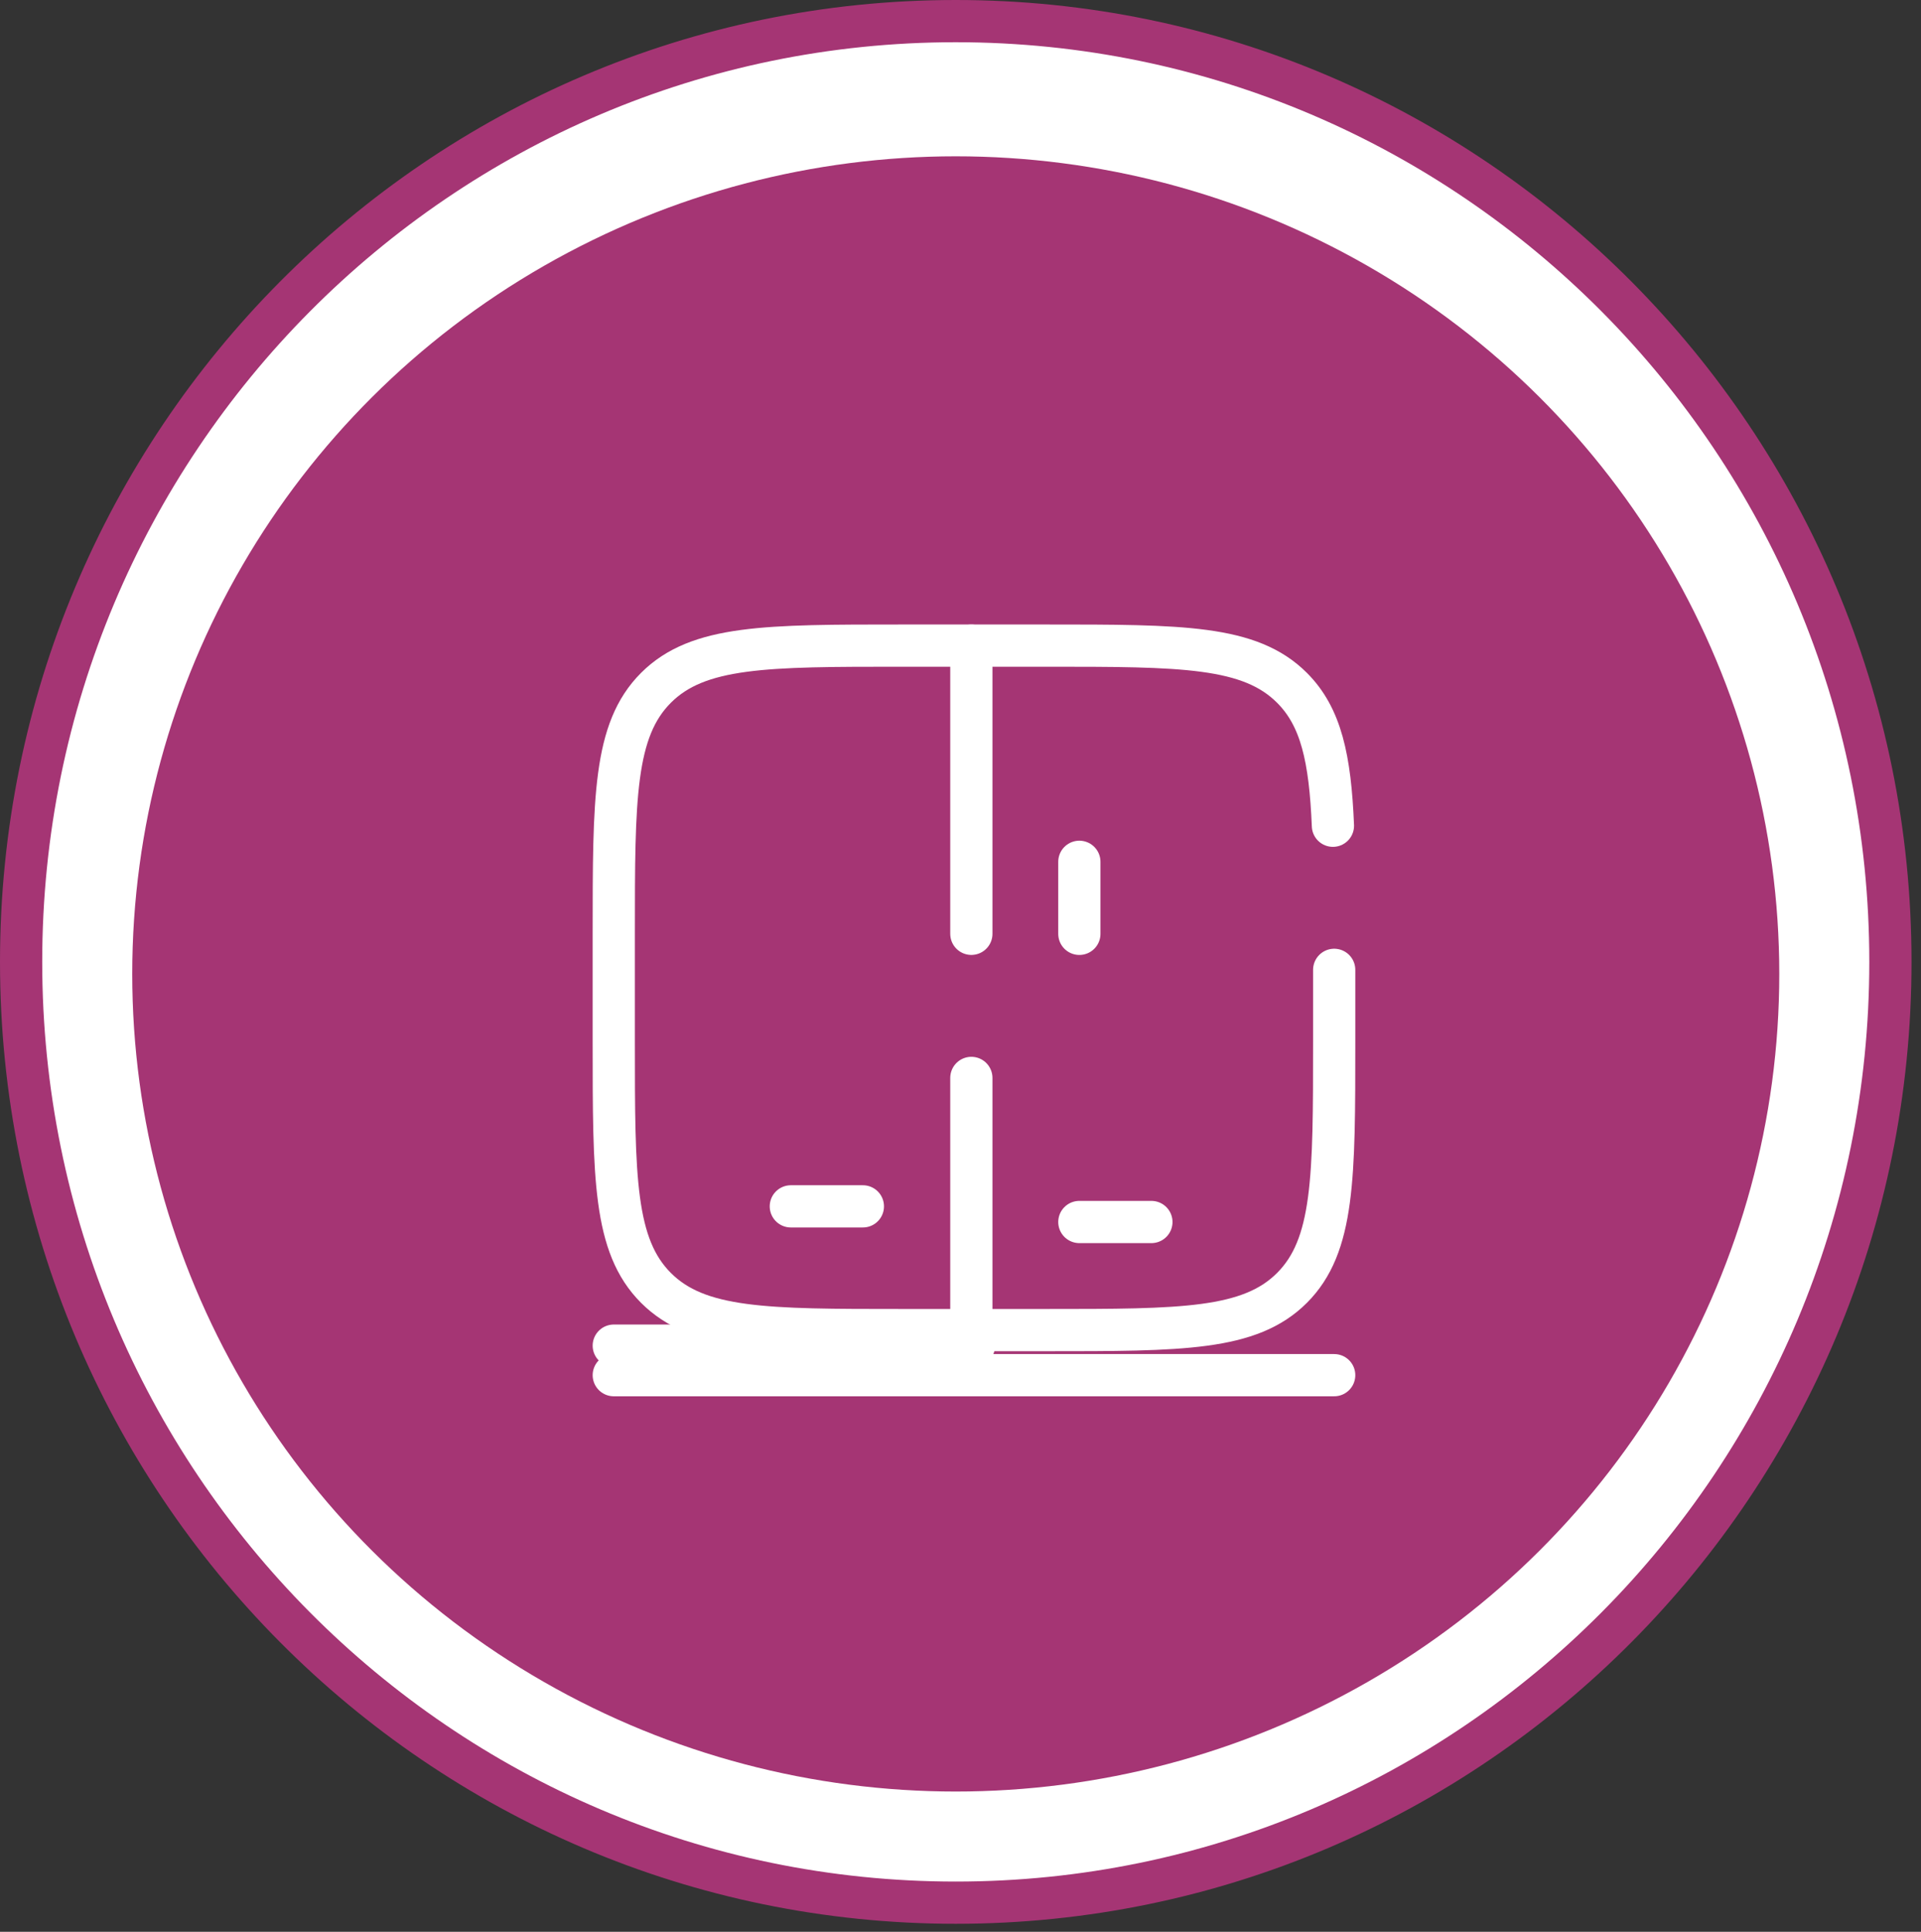 <svg width="182" height="183" viewBox="0 0 182 183" fill="none" xmlns="http://www.w3.org/2000/svg">
<rect x="0" y="0" width="182" height="183" fill="#333333" stroke="none"/>
<path d="M179.102 91.121C179.102 140.353 139.445 180.241 90.551 180.241C41.657 180.241 2 140.353 2 91.121C2 41.889 41.657 2 90.551 2C139.445 2 179.102 41.889 179.102 91.121Z" fill="white" stroke="#A53574" stroke-width="4"/>
<ellipse cx="90.551" cy="92.26" rx="78.022" ry="77.453" fill="#A53574"/>
<path d="M74.925 114.279H81.751" stroke="white" stroke-width="4" stroke-linecap="round"/>
<path d="M92.028 126.001V102.112M92.028 61.159V88.461" stroke="white" stroke-width="4" stroke-linecap="round"/>
<path d="M102.26 81.639V88.464" stroke="white" stroke-width="4" stroke-linecap="round"/>
<path d="M126.404 91.874V98.699C126.404 111.569 126.404 118.005 122.406 122.003C118.408 126.001 111.972 126.001 99.102 126.001H85.451C72.581 126.001 66.146 126.001 62.148 122.003C58.15 118.005 58.15 111.569 58.15 98.699V88.461C58.15 75.591 58.15 69.156 62.148 65.157C66.146 61.159 72.581 61.159 85.451 61.159H99.102C111.972 61.159 118.408 61.159 122.406 65.157C125.164 67.915 126.019 71.833 126.284 78.223" stroke="white" stroke-width="4" stroke-linecap="round"/>
<path d="M58.15 127.474H92.277" stroke="white" stroke-width="4" stroke-linecap="round"/>
<path d="M58.15 130.271H126.404" stroke="white" stroke-width="4" stroke-linecap="round"/>
<path d="M102.26 115.761H109.086" stroke="white" stroke-width="4" stroke-linecap="round"/>
</svg>

